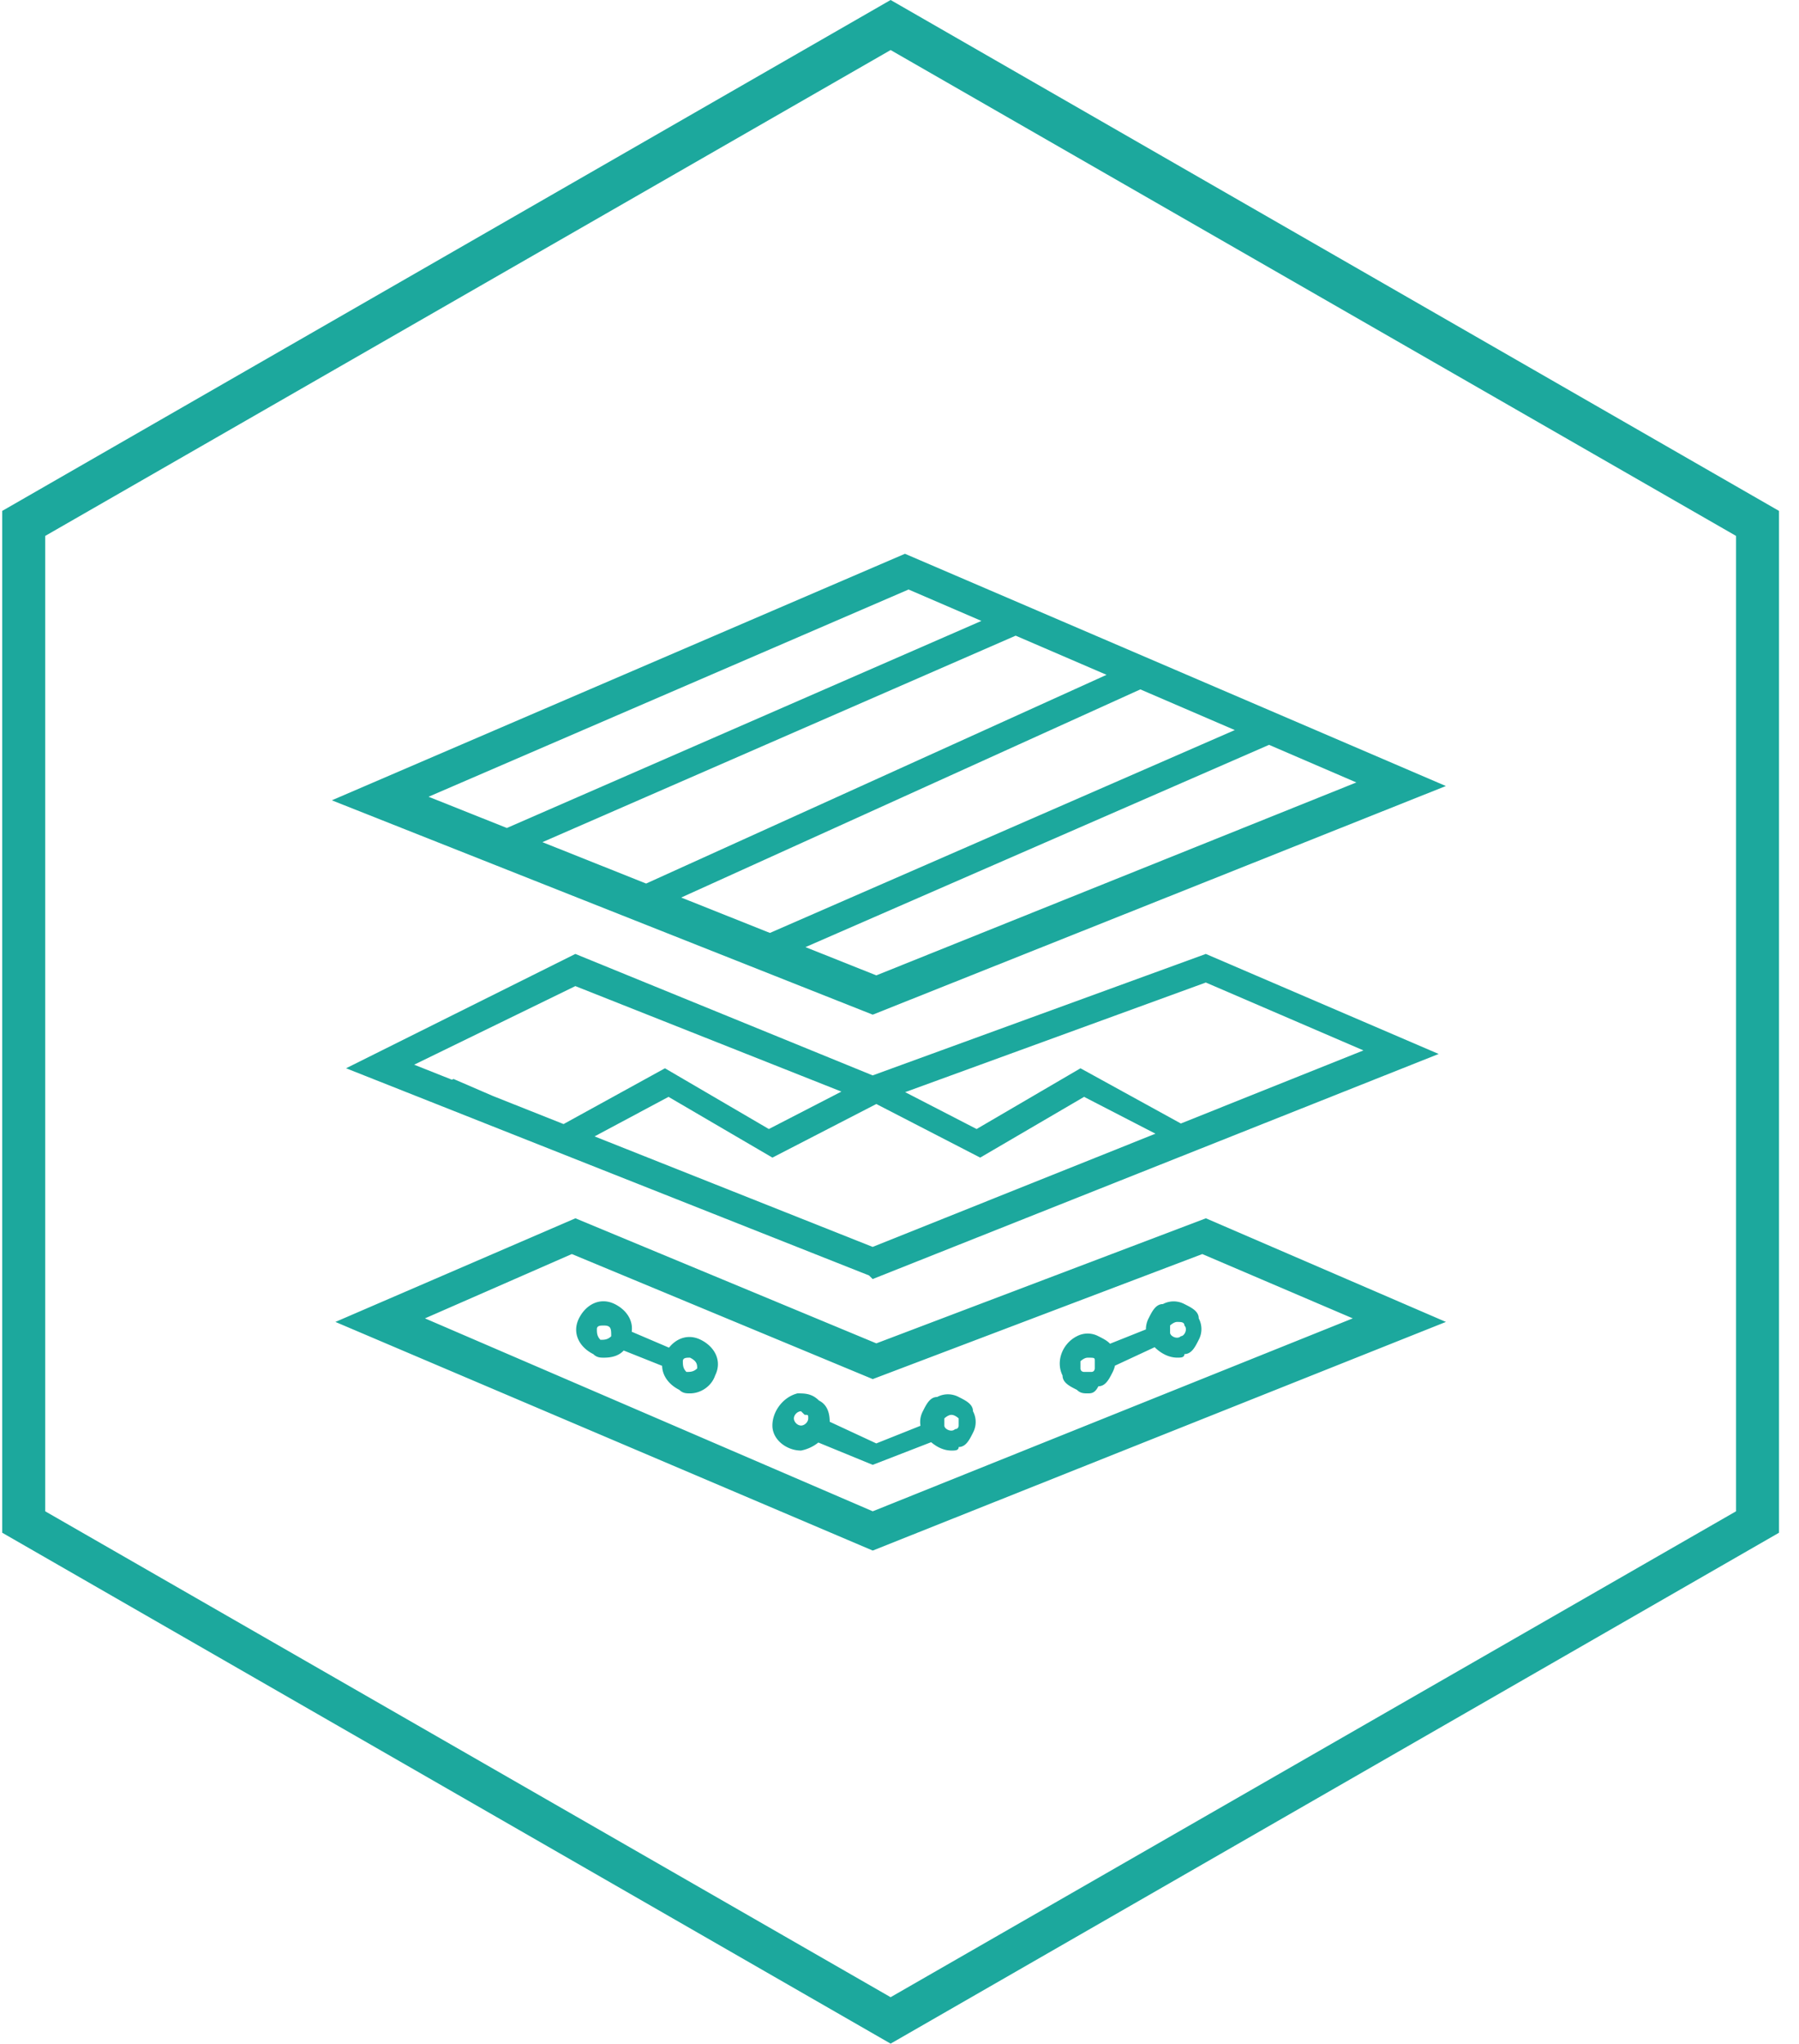 <svg width="81" height="92" fill="none" xmlns="http://www.w3.org/2000/svg"><path fill-rule="evenodd" clip-rule="evenodd" d="M40.1 92L.1 69V23l40-23 40 23v46l-40 23zM2.035 68.035L40.1 89.909l38.065-21.874v-43.91L40.1 2.253 2.035 24.126v43.909zm37.26 1.768L15.102 59.51l10.806-4.665 13.549 5.63 14.838-5.63 10.807 4.665-25.807 10.293zM19.134 59.35l20.161 8.685 21.613-8.685-6.774-2.895-14.839 5.629-13.548-5.63-6.613 2.896zM14.94 36.028l24.355 9.65L65.1 35.385 40.746 24.93 14.94 36.028zm24.516 7.881l-3.19-1.272 20.873-9.106 3.93 1.693-21.613 8.685zm16.14-11.043l-20.93 9.132-3.995-1.593 20.673-9.37 4.252 1.831zm-5.774-2.487l-20.73 9.396-4.67-1.863 21.308-9.296 4.092 1.763zm-30.528 5.488l3.527 1.407 21.367-9.322-3.28-1.414-21.614 9.33zM39.131 57.42l.161.16 25.484-10.133-10.484-4.503-15 5.468-13.387-5.468-10.323 5.147 23.549 9.328zm.161-1.287L26.77 51.158l3.33-1.78 4.678 2.735 4.678-2.413 4.677 2.413 4.678-2.735 3.213 1.658-12.732 5.097zm-9.353-8.041l-4.564 2.511-3.179-1.263-1.773-.766-.08.03-1.696-.674 7.258-3.538 11.979 4.749-3.267 1.685-4.677-2.734zm14.033 2.734l-3.218-1.66 13.538-4.935 7.097 3.056-8.221 3.29-4.519-2.485-4.677 2.734zM26.713 60.959c.162.16.323.16.484.16.329 0 .657-.074.885-.322l1.73.69c.009.447.306.847.772 1.08.162.16.323.16.484.16.484 0 .968-.321 1.13-.804.322-.643 0-1.287-.646-1.608-.54-.27-1.079-.088-1.43.354l-1.68-.718c.073-.512-.238-.983-.761-1.244-.645-.322-1.29 0-1.613.643-.322.644 0 1.287.645 1.609zm.162-1.126c0-.161.16-.161.322-.161.323 0 .323.16.323.483-.162.16-.323.16-.484.16-.161-.16-.161-.321-.161-.482zm4.193 1.286c-.161 0-.322 0-.322.16 0 .162 0 .322.161.483.161 0 .323 0 .484-.16 0-.161 0-.322-.323-.483zm6.29 2.885c-.002-.477-.163-.795-.484-.955-.322-.322-.645-.322-.967-.322-.645.161-1.13.805-1.13 1.448 0 .643.646 1.126 1.29 1.126.31-.062.572-.195.778-.362l2.448 1.005 2.632-1.02c.274.236.595.377.916.377.162 0 .323 0 .323-.16.322 0 .484-.322.645-.644a1.023 1.023 0 000-.965c0-.321-.323-.482-.645-.643a1.03 1.03 0 00-.968 0c-.322 0-.484.322-.645.643a1.028 1.028 0 00-.106.653l-1.99.794-2.097-.975zm11.129-1.437c.161.16.322.16.484.16.161 0 .322 0 .484-.32.322 0 .483-.322.645-.644a1.2 1.2 0 00.1-.283l1.788-.832c.294.291.656.47 1.017.47.162 0 .323 0 .323-.16.322 0 .484-.322.645-.643a1.023 1.023 0 000-.965c0-.322-.322-.483-.645-.644a1.031 1.031 0 00-.968 0c-.322 0-.484.322-.645.644a1.064 1.064 0 00-.12.497l-1.617.645c-.123-.138-.323-.238-.523-.338a1.03 1.03 0 00-.968 0c-.645.322-.968 1.126-.645 1.77 0 .321.322.482.645.643zm.161-1.287s.161-.16.323-.16c.322 0 .322 0 .322.16v.322s0 .16-.16.16h-.324s-.16 0-.16-.16v-.322zm-5.807 2.413c-.161 0-.322.161-.322.161v.322c0 .16.322.321.483.16.162 0 .162-.16.162-.16v-.322s-.161-.16-.323-.16zm-7.096.16c0-.16.162-.321.323-.321l.161.16c.162 0 .162 0 .162.161s-.162.322-.323.322-.323-.16-.323-.322zm17.26-4.343c-.16 0-.322.161-.322.161v.322c0 .16.322.322.484.16.161 0 .322-.32.161-.482 0-.16-.161-.16-.323-.16z" fill="#1CA89D"/></svg>